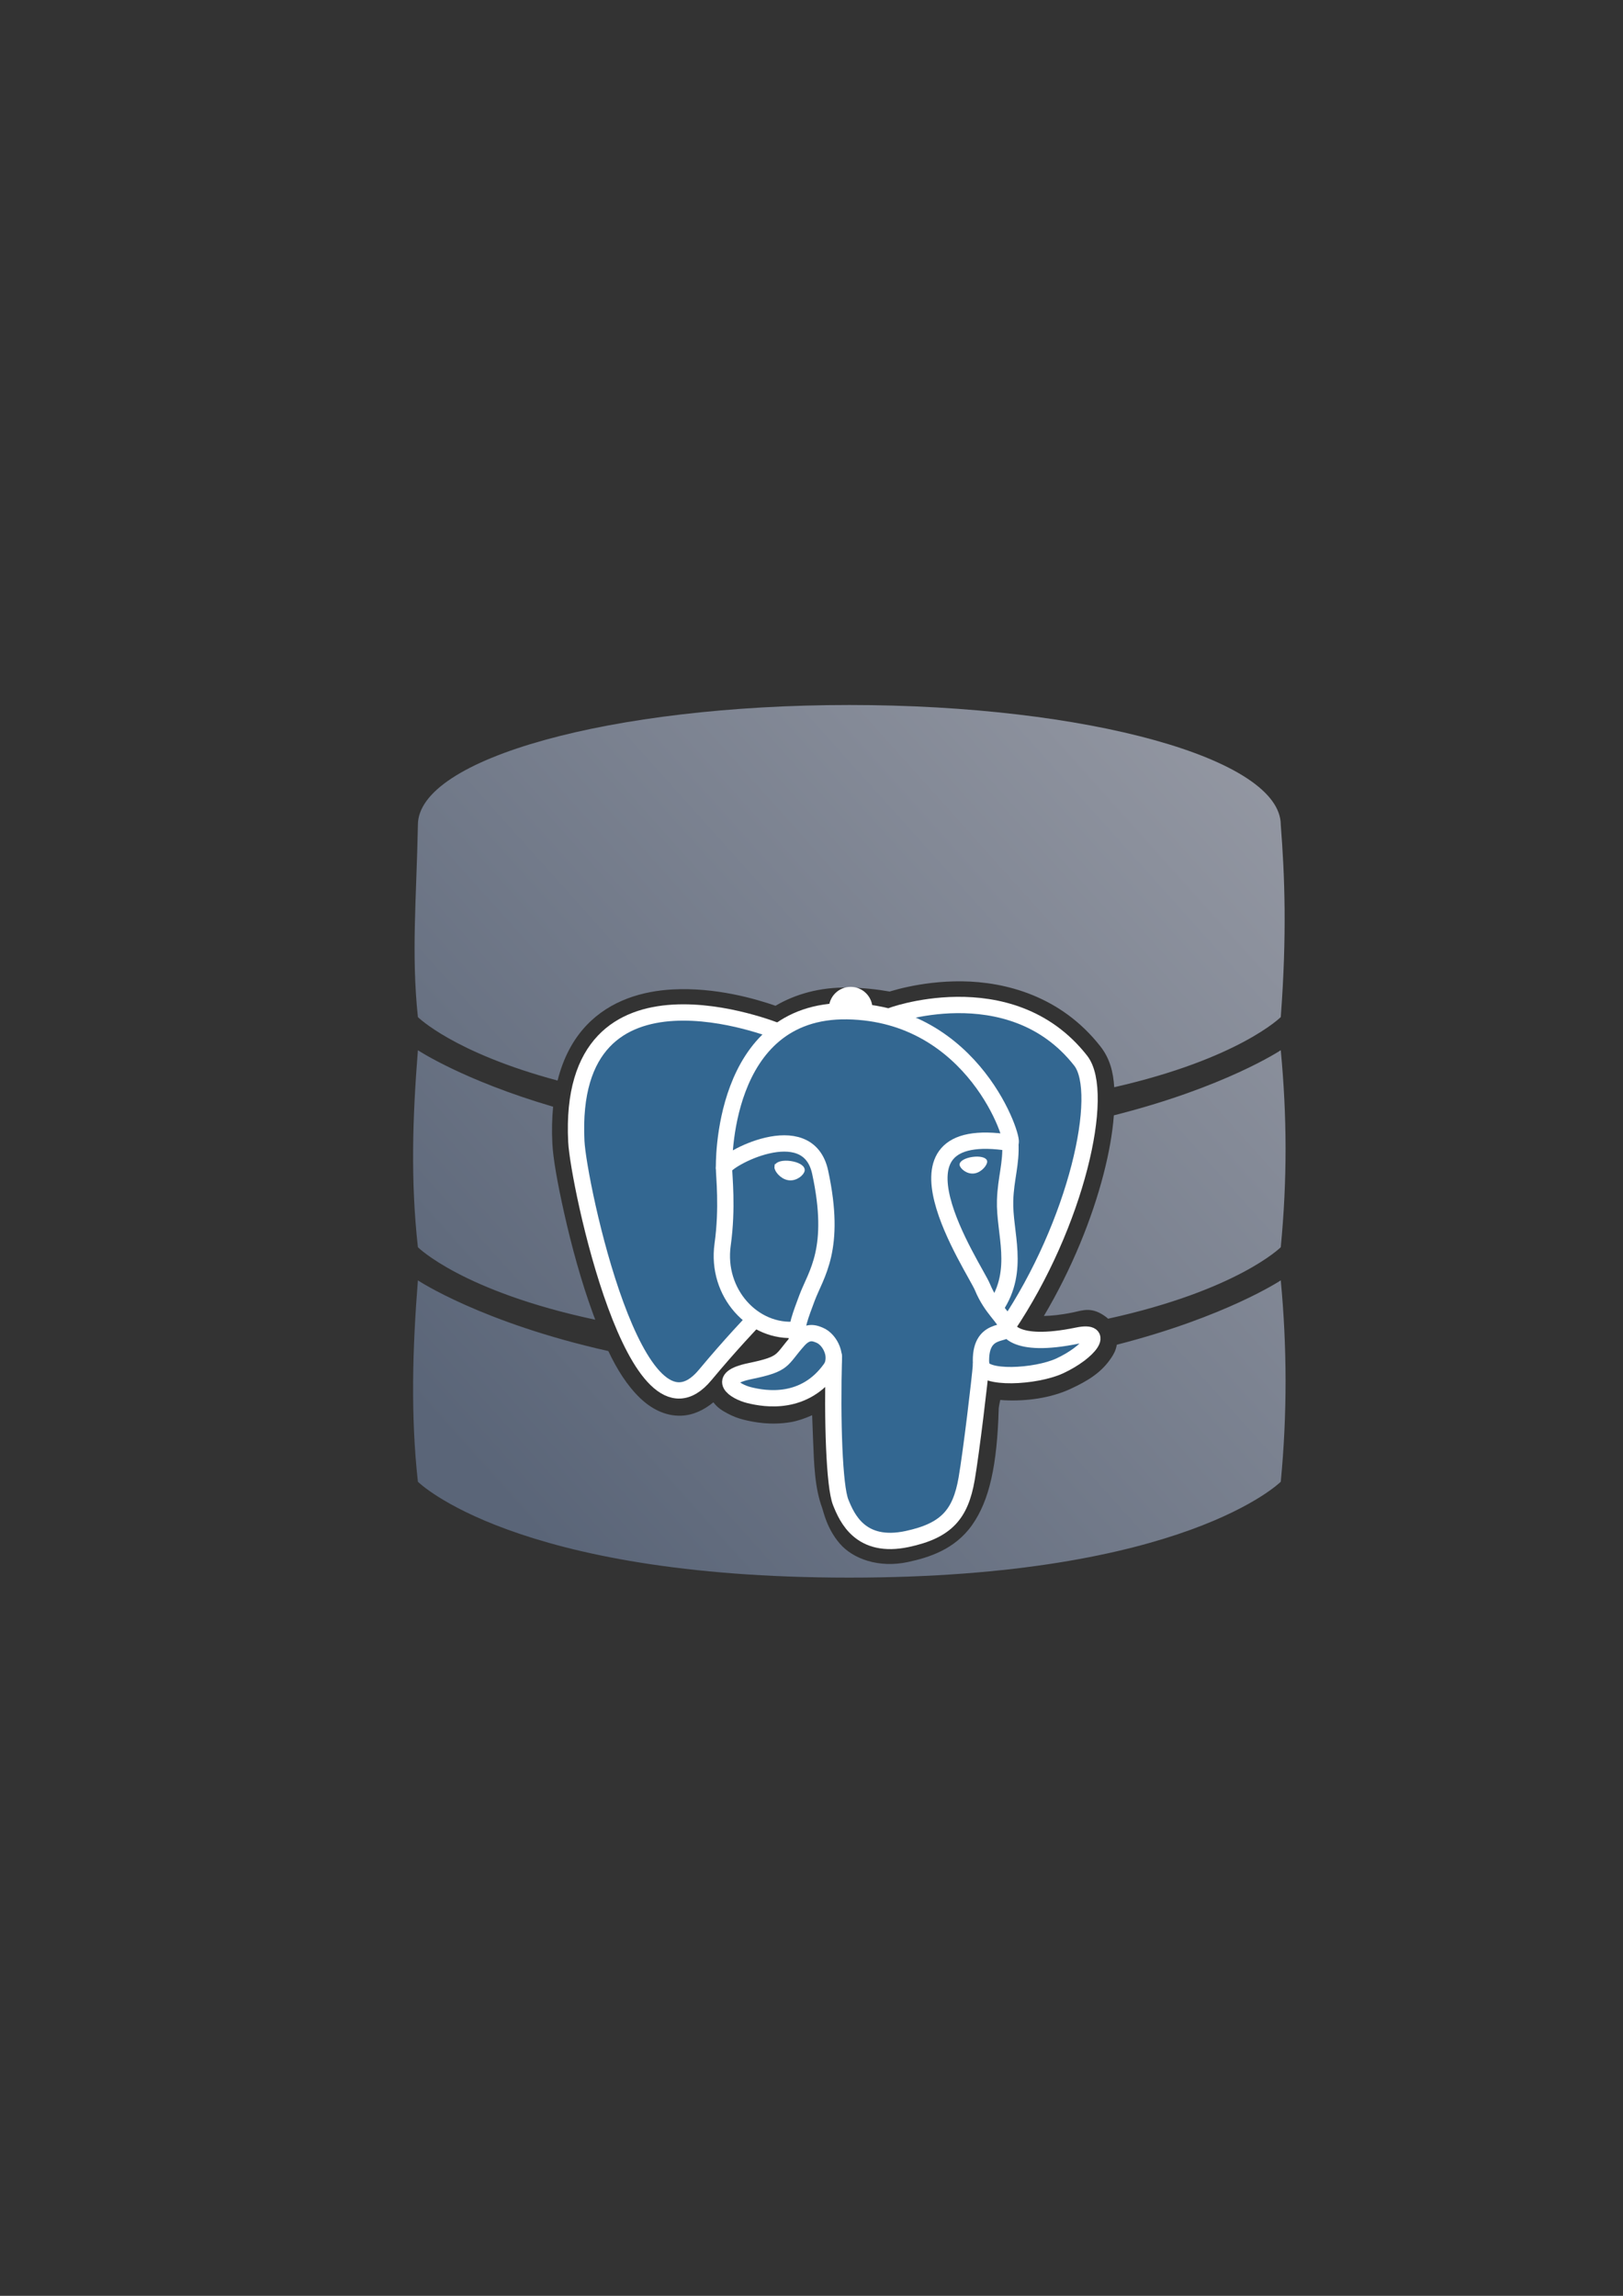 <?xml version="1.0" encoding="UTF-8" standalone="no"?>
<!-- Created with Inkscape (http://www.inkscape.org/) -->

<svg
   xmlns:dc="http://purl.org/dc/elements/1.1/"
   xmlns:cc="http://creativecommons.org/ns#"
   xmlns:rdf="http://www.w3.org/1999/02/22-rdf-syntax-ns#"
   xmlns:svg="http://www.w3.org/2000/svg"
   xmlns="http://www.w3.org/2000/svg"
   xmlns:xlink="http://www.w3.org/1999/xlink"
   xmlns:sodipodi="http://sodipodi.sourceforge.net/DTD/sodipodi-0.dtd"
   xmlns:inkscape="http://www.inkscape.org/namespaces/inkscape"
   width="210mm"
   height="297mm"
   viewBox="0 0 744.094 1052.362"
   id="svg2"
   version="1.1"
   inkscape:version="0.91 r13725"
   sodipodi:docname="database-postgres.svg"
   inkscape:export-filename="C:\Users\johannes\Documents\Arbeit\RRZE\bi-con\bi-con\scalable\documents\document.png"
   inkscape:export-xdpi="4"
   inkscape:export-ydpi="4">
  <rect x="0" y="0" width="744.094" height="1052.362" fill="#333333" stroke="none"/>
  <defs
     id="defs4">
    <linearGradient
       inkscape:collect="always"
       id="linearGradient4191">
      <stop
         style="stop-color:#9397a2;stop-opacity:1;"
         offset="0"
         id="stop4193" />
      <stop
         style="stop-color:#5a6578;stop-opacity:1"
         offset="1"
         id="stop4195" />
    </linearGradient>
    <inkscape:perspective
       sodipodi:type="inkscape:persp3d"
       inkscape:vp_x="0 : 526.1811 : 1"
       inkscape:vp_y="0 : 1000 : 0"
       inkscape:vp_z="744.09449 : 526.1811 : 1"
       inkscape:persp3d-origin="372.04724 : 350.7874 : 1"
       id="perspective4149" />
    <linearGradient
       id="linearGradient2224">
      <stop
         id="stop2226"
         offset="0"
         style="stop-color:#7c7c7c;stop-opacity:1;" />
      <stop
         id="stop2228"
         offset="1"
         style="stop-color:#b8b8b8;stop-opacity:1;" />
    </linearGradient>
    <linearGradient
       id="linearGradient15218">
      <stop
         id="stop15220"
         offset="0"
         style="stop-color:#eeeeef;stop-opacity:1;" />
      <stop
         id="stop2736"
         offset="0.599"
         style="stop-color:#d3d7cf;stop-opacity:1;" />
      <stop
         id="stop2738"
         offset="0.828"
         style="stop-color:#ffffff;stop-opacity:1;" />
      <stop
         id="stop15222"
         offset="1"
         style="stop-color:#d3d7cf;stop-opacity:1;" />
    </linearGradient>
    <pattern
       y="0"
       x="0"
       height="6"
       width="6"
       patternUnits="userSpaceOnUse"
       id="EMFhbasepattern" />
    <pattern
       y="0"
       x="0"
       height="6"
       width="6"
       patternUnits="userSpaceOnUse"
       id="EMFhbasepattern-5" />
    <linearGradient
       inkscape:collect="always"
       xlink:href="#linearGradient4191"
       id="linearGradient4197"
       x1="590"
       y1="362.226"
       x2="229.103"
       y2="686.081"
       gradientUnits="userSpaceOnUse" />
  </defs>
  <sodipodi:namedview
     id="base"
     pagecolor="#ffffff"
     bordercolor="#666666"
     borderopacity="1.0"
     inkscape:pageopacity="0.0"
     inkscape:pageshadow="2"
     inkscape:zoom="1"
     inkscape:cx="359.92205"
     inkscape:cy="459.99135"
     inkscape:document-units="px"
     inkscape:current-layer="layer1"
     showgrid="false"
     showguides="true"
     inkscape:guide-bbox="true"
     inkscape:window-width="1366"
     inkscape:window-height="721"
     inkscape:window-x="-4"
     inkscape:window-y="-4"
     inkscape:window-maximized="1">
    <sodipodi:guide
       position="560,730"
       orientation="0,1"
       id="guide3338" />
    <sodipodi:guide
       position="560,330"
       orientation="0,1"
       id="guide3340" />
    <sodipodi:guide
       position="190,475"
       orientation="1,0"
       id="guide3344" />
    <sodipodi:guide
       position="590,451"
       orientation="1,0"
       id="guide3346" />
    <inkscape:grid
       type="xygrid"
       id="grid3440" />
  </sodipodi:namedview>
  <g
     inkscape:label="Ebene 1"
     inkscape:groupmode="layer"
     id="layer1">
    <rect
       style="opacity:1;fill:none;fill-opacity:1;stroke:none;stroke-width:23;stroke-linecap:butt;stroke-linejoin:round;stroke-miterlimit:4;stroke-dasharray:none;stroke-opacity:1"
       id="rect4160"
       width="400"
       height="400"
       x="190"
       y="322.362" />
    <path
       style="color:#000000;clip-rule:nonzero;display:inline;overflow:visible;visibility:visible;opacity:1;isolation:auto;mix-blend-mode:normal;color-interpolation:sRGB;color-interpolation-filters:linearRGB;solid-color:#000000;solid-opacity:1;fill:url(#linearGradient4197);fill-opacity:1;fill-rule:nonzero;stroke:none;stroke-width:3.6;stroke-linecap:butt;stroke-linejoin:round;stroke-miterlimit:4;stroke-dasharray:none;stroke-dashoffset:0;stroke-opacity:1;color-rendering:auto;image-rendering:auto;shape-rendering:auto;text-rendering:auto;enable-background:accumulate"
       d="M 389.393 323.16 C 280.15 323.16 191.592 347.76 191.592 378.105 C 190.954 411.741 188.511 437.011 191.592 466.215 C 191.592 466.215 207.998 482.553 255.637 495.309 C 258.23 484.926 262.725 476.511 268.824 470.064 C 279.827 458.436 294.719 454.286 308.322 453.547 C 328.08 452.474 346.681 457.932 355.537 461.027 C 364.604 455.725 375.767 452.465 388.863 452.68 L 388.865 452.68 C 395.762 452.791 402.016 453.483 407.893 454.514 C 408.145 454.435 408.308 454.376 408.592 454.291 C 410.496 453.723 413.09 453.027 416.26 452.35 C 422.599 450.995 431.23 449.708 441.102 449.826 C 460.844 450.062 486.361 456.472 504.51 479.66 C 508.88 485.244 510.408 491.486 510.834 498.363 C 568.035 485.343 587.193 466.215 587.193 466.215 C 590.034 428.437 589.023 401.548 587.193 378.105 C 587.193 347.76 498.635 323.16 389.393 323.16 z M 440.834 472.264 C 433.097 472.171 426.026 473.21 420.949 474.295 C 418.411 474.837 416.368 475.389 415.006 475.795 C 414.414 475.972 414.017 476.104 413.715 476.205 L 412.887 476.652 L 408.689 477.428 L 406.537 476.98 C 401.333 475.901 395.368 475.226 388.5 475.115 L 388.498 475.115 L 388.496 475.115 C 377.014 474.927 369.486 477.897 363.576 482.379 L 358.461 486.26 L 352.523 483.814 C 352.523 483.814 329.637 474.861 309.541 475.953 C 299.493 476.499 291.015 479.263 285.125 485.488 C 281.947 488.847 279.151 493.555 277.402 500.389 C 305.756 506.076 342.45 510.172 389.393 510.172 C 429.512 510.172 462.144 507.179 488.486 502.76 C 488.241 496.937 486.786 493.424 486.838 493.49 C 473.62 476.603 456.307 472.448 440.834 472.264 z M 191.592 481.402 C 189.123 512.48 188.229 541.36 191.592 571.709 C 191.592 571.709 211.873 591.928 272.912 604.939 C 272.596 604.101 272.275 603.276 271.963 602.428 C 266.36 587.189 261.884 570.484 258.688 556.221 C 255.492 541.958 253.578 530.938 253.24 524.182 C 252.939 518.163 253.068 512.54 253.59 507.303 C 212.268 495.176 191.592 481.402 191.592 481.402 z M 587.193 481.402 C 587.193 481.402 561.674 498.4 510.67 511.256 C 510.051 519.466 508.449 528.497 505.953 538.158 C 500.692 558.525 491.46 581.536 478.594 603.209 C 481.863 603.145 486.069 602.797 491.969 601.58 C 496.439 600.657 500.604 598.748 507.223 603.777 C 507.499 603.988 507.764 604.225 508.021 604.473 C 567.381 591.45 587.193 571.709 587.193 571.709 C 590.184 540.566 590.063 511.813 587.193 481.402 z M 275.621 513.07 C 275.475 516.12 275.471 519.43 275.652 523.061 C 275.794 525.886 277.552 537.782 280.584 551.314 C 283.616 564.847 287.926 580.818 293.023 594.684 C 295.022 600.119 297.233 605.219 299.443 609.693 C 307.16 610.826 315.373 611.832 324.107 612.684 C 332.015 603.668 338.129 597.232 338.129 597.232 L 344.619 590.402 L 352.469 595.617 C 355.153 597.4 358.074 598.467 361.182 598.713 L 379.818 582.818 L 377.115 610.482 C 377.047 611.185 377.047 611.764 377.252 613.086 L 377.637 615.572 C 381.488 615.63 385.394 615.666 389.393 615.666 C 412.605 615.666 433.301 614.66 451.736 612.961 C 451.243 611.734 450.984 610.809 450.984 610.809 L 450.049 606.201 L 452.676 602.305 C 467.786 579.886 478.688 553.996 484.229 532.547 C 485.722 526.766 486.808 521.32 487.521 516.387 C 460.354 521.644 427.671 525.357 389.393 525.357 C 343.461 525.357 305.554 520.021 275.621 513.07 z M 191.592 586.896 C 189.123 617.974 188.229 648.856 191.592 679.205 C 191.592 679.205 235.547 723.16 389.393 723.16 C 543.238 723.16 587.193 679.205 587.193 679.205 C 590.184 648.062 590.063 617.307 587.193 586.896 C 587.193 586.896 562.111 603.588 512.021 616.4 C 511.551 619.149 510.489 620.877 509.51 622.354 C 505.049 629.081 498.921 632.874 490.82 636.633 L 490.814 636.635 C 481.668 640.882 470.718 642.326 460.627 641.867 L 460.391 641.855 L 458.602 641.697 C 458.334 643.012 458.098 643.823 457.881 645.594 C 457.166 671.62 453.617 687.738 445.736 698.957 C 437.751 710.326 425.709 713.981 416.26 716.006 C 402.847 718.88 391.061 714.547 385.053 707.607 C 379.044 700.668 377.525 692.802 376.965 691.289 L 376.963 691.289 C 373.501 681.946 373.222 671.297 372.76 659.775 C 372.612 656.083 372.472 652.438 372.344 648.711 C 369.045 650.179 365.745 651.334 362.604 651.871 C 353.384 653.448 345.524 651.909 340.928 650.76 C 338.369 650.12 335.896 649.197 333.355 647.807 C 331.341 646.704 329.133 645.507 327.061 642.787 C 322.802 646.295 317.886 648.692 312.434 648.924 C 304.652 649.254 298.068 645.326 293.277 640.67 C 287.416 634.973 282.848 627.633 278.9 619.307 C 220.719 606.283 191.592 586.896 191.592 586.896 z M 496.898 623.566 C 497.982 623.929 497.88 623.537 496.898 623.566 z M 309.375 625.004 C 310.724 626.232 311.384 626.46 311.51 626.494 C 311.626 626.467 312.054 626.294 312.906 625.545 C 311.708 625.372 310.555 625.184 309.375 625.004 z M 437.76 628.787 C 423.879 629.998 409.031 630.729 393.217 630.832 C 393.252 631.02 393.286 631.223 393.326 631.408 C 393.963 634.356 394.254 637.301 394.475 640.418 C 394.915 646.652 394.966 653.506 395.182 658.875 L 395.182 658.877 C 395.627 669.957 396.86 680.4 398.006 683.492 C 399.749 688.196 400.74 691.444 402.018 692.92 C 403.295 694.395 403.568 695.777 411.559 694.064 C 419.997 692.256 423.737 691.236 427.373 686.059 C 431.009 680.882 434.905 668.767 435.504 644.094 L 446.709 644.365 L 435.58 643.029 C 436.242 637.519 435.492 633.769 437.76 628.787 z "
       id="path4165" />
    <circle
       style="color:#000000;clip-rule:nonzero;display:inline;overflow:visible;visibility:visible;opacity:1;isolation:auto;mix-blend-mode:normal;color-interpolation:sRGB;color-interpolation-filters:linearRGB;solid-color:#000000;solid-opacity:1;fill:#ffffff;fill-opacity:1;fill-rule:nonzero;stroke:none;stroke-width:3.6;stroke-linecap:butt;stroke-linejoin:round;stroke-miterlimit:4;stroke-dasharray:none;stroke-dashoffset:0;stroke-opacity:1;color-rendering:auto;image-rendering:auto;shape-rendering:auto;text-rendering:auto;enable-background:accumulate"
       id="path4199"
       cx="390"
       cy="462.362"
       r="10" />
    <path
       inkscape:connector-curvature="0"
       style="fill:#336791;stroke:none"
       id="path3012-5"
       d="m 494.24,612.567 c -30.185,6.226 -32.26,-3.993 -32.26,-3.993 31.871,-47.288 45.194,-107.312 33.696,-122.003 -31.366,-40.073 -85.662,-21.121 -86.568,-20.629 l -0.292,0.052 c -5.964,-1.238 -12.638,-1.975 -20.139,-2.098 -13.658,-0.224 -24.019,3.58 -31.88,9.542 0,0 -96.859,-39.899 -92.354,50.181 0.958,19.164 27.469,145.003 59.09,106.994 11.557,-13.899 22.724,-25.65 22.724,-25.65 5.547,3.684 12.186,5.564 19.147,4.888 l 0.541,-0.459 c -0.168,1.726 -0.091,3.414 0.217,5.412 -8.146,9.101 -5.752,10.699 -22.037,14.05 -16.478,3.396 -6.798,9.441 -0.478,11.021 7.662,1.916 25.387,4.63 37.364,-12.135 l -0.478,1.913 c 3.192,2.556 5.433,16.628 5.057,29.383 -0.376,12.756 -0.626,21.514 1.888,28.354 2.515,6.84 5.021,22.231 26.429,17.645 17.888,-3.833 27.157,-13.766 28.447,-30.335 0.915,-11.779 2.986,-10.038 3.117,-20.569 l 1.661,-4.986 c 1.915,-15.968 0.304,-21.119 11.325,-18.723 l 2.678,0.235 c 8.111,0.369 18.727,-1.304 24.958,-4.2 13.417,-6.226 21.374,-16.621 8.145,-13.89 l 0.001,0 z" />
    <path
       inkscape:connector-curvature="0"
       style="fill:none;stroke:#ffffff;stroke-width:7.48;stroke-linecap:round;stroke-linejoin:round;stroke-miterlimit:4"
       id="path3014-4"
       d="m 382.308,621.72 c -0.831,29.711 0.209,59.63 3.116,66.901 2.909,7.271 9.135,21.414 30.544,16.828 17.886,-3.834 24.394,-11.254 27.218,-27.632 2.08,-12.05 6.09,-45.515 6.604,-52.372" />
    <path
       inkscape:connector-curvature="0"
       style="fill:none;stroke:#ffffff;stroke-width:7.48;stroke-linecap:round;stroke-linejoin:round;stroke-miterlimit:4"
       id="path3016-1"
       d="m 356.648,472.774 c 0,0 -96.925,-39.612 -92.419,50.468 0.958,19.164 27.471,145.007 59.091,106.996 11.555,-13.9 22.005,-24.803 22.005,-24.803" />
    <path
       inkscape:connector-curvature="0"
       style="fill:none;stroke:#ffffff;stroke-width:7.48;stroke-linecap:round;stroke-linejoin:round;stroke-miterlimit:4"
       id="path3018-3"
       d="m 409.001,465.545 c -3.355,1.052 53.916,-20.935 86.463,20.651 11.497,14.691 -1.826,74.716 -33.696,122.005" />
    <path
       inkscape:connector-curvature="0"
       style="fill:none;stroke:#ffffff;stroke-width:7.48;stroke-linecap:round;stroke-linejoin:bevel;stroke-miterlimit:4"
       id="path3020-7"
       d="m 461.768,608.201 c 0,0 2.077,10.222 32.263,3.992 13.226,-2.731 5.266,7.665 -8.147,13.894 -11.008,5.109 -35.689,6.418 -36.092,-0.641 -1.038,-18.214 12.99,-12.681 11.978,-17.244 -0.915,-4.11 -7.188,-8.144 -11.338,-18.204 -3.623,-8.78 -49.684,-76.114 12.774,-66.114 2.288,-0.473 -16.29,-59.405 -74.741,-60.363 -58.439,-0.958 -56.521,71.862 -56.521,71.862" />
    <path
       inkscape:connector-curvature="0"
       style="fill:none;stroke:#ffffff;stroke-width:7.48;stroke-linecap:round;stroke-linejoin:round;stroke-miterlimit:4"
       id="path3022-3"
       d="m 365.949,614.43 c -8.147,9.1 -5.751,10.698 -22.037,14.051 -16.478,3.396 -6.796,9.44 -0.478,11.02 7.662,1.917 25.387,4.631 37.364,-12.138 3.647,-5.106 -0.022,-13.252 -5.032,-15.329 -2.421,-1.003 -5.658,-2.259 -9.818,2.397 l 0,0 z" />
    <path
       inkscape:connector-curvature="0"
       style="fill:none;stroke:#ffffff;stroke-width:7.48;stroke-linecap:round;stroke-linejoin:round;stroke-miterlimit:4"
       id="path3024-5"
       d="m 365.415,614.271 c -0.821,-5.351 1.758,-11.718 4.522,-19.166 4.154,-11.176 13.738,-22.354 6.071,-57.807 -5.715,-26.419 -44.043,-5.498 -44.067,-1.916 -0.023,3.581 1.734,18.157 -0.64,35.131 -3.098,22.149 14.095,40.882 33.892,38.965" />
    <path
       inkscape:connector-curvature="0"
       style="fill:#ffffff;stroke:#ffffff;stroke-width:2.493;stroke-linecap:butt;stroke-linejoin:miter;stroke-miterlimit:4"
       id="path3026-8"
       d="m 356.295,534.845 c -0.173,1.223 2.24,4.488 5.386,4.925 3.141,0.438 5.829,-2.113 6,-3.336 0.17,-1.223 -2.239,-2.571 -5.387,-3.009 -3.143,-0.439 -5.832,0.2 -5.998,1.42 l -6e-4,0 z" />
    <path
       inkscape:connector-curvature="0"
       style="fill:#ffffff;stroke:#ffffff;stroke-width:1.247;stroke-linecap:butt;stroke-linejoin:miter;stroke-miterlimit:4"
       id="path3028-5"
       d="m 451.962,532.35 c 0.17,1.223 -2.239,4.488 -5.386,4.924 -3.143,0.438 -5.832,-2.113 -6.004,-3.336 -0.166,-1.223 2.244,-2.571 5.388,-3.009 3.144,-0.438 5.832,0.2 6.002,1.421 l 0,-6e-4 z" />
    <path
       inkscape:connector-curvature="0"
       style="fill:none;stroke:#ffffff;stroke-width:7.48;stroke-linecap:round;stroke-linejoin:round;stroke-miterlimit:4"
       id="path3030-6"
       d="m 463.205,523.883 c 0.518,9.597 -2.067,16.134 -2.393,26.35 -0.482,14.85 7.08,31.846 -4.315,48.864" />
  </g>
</svg>
